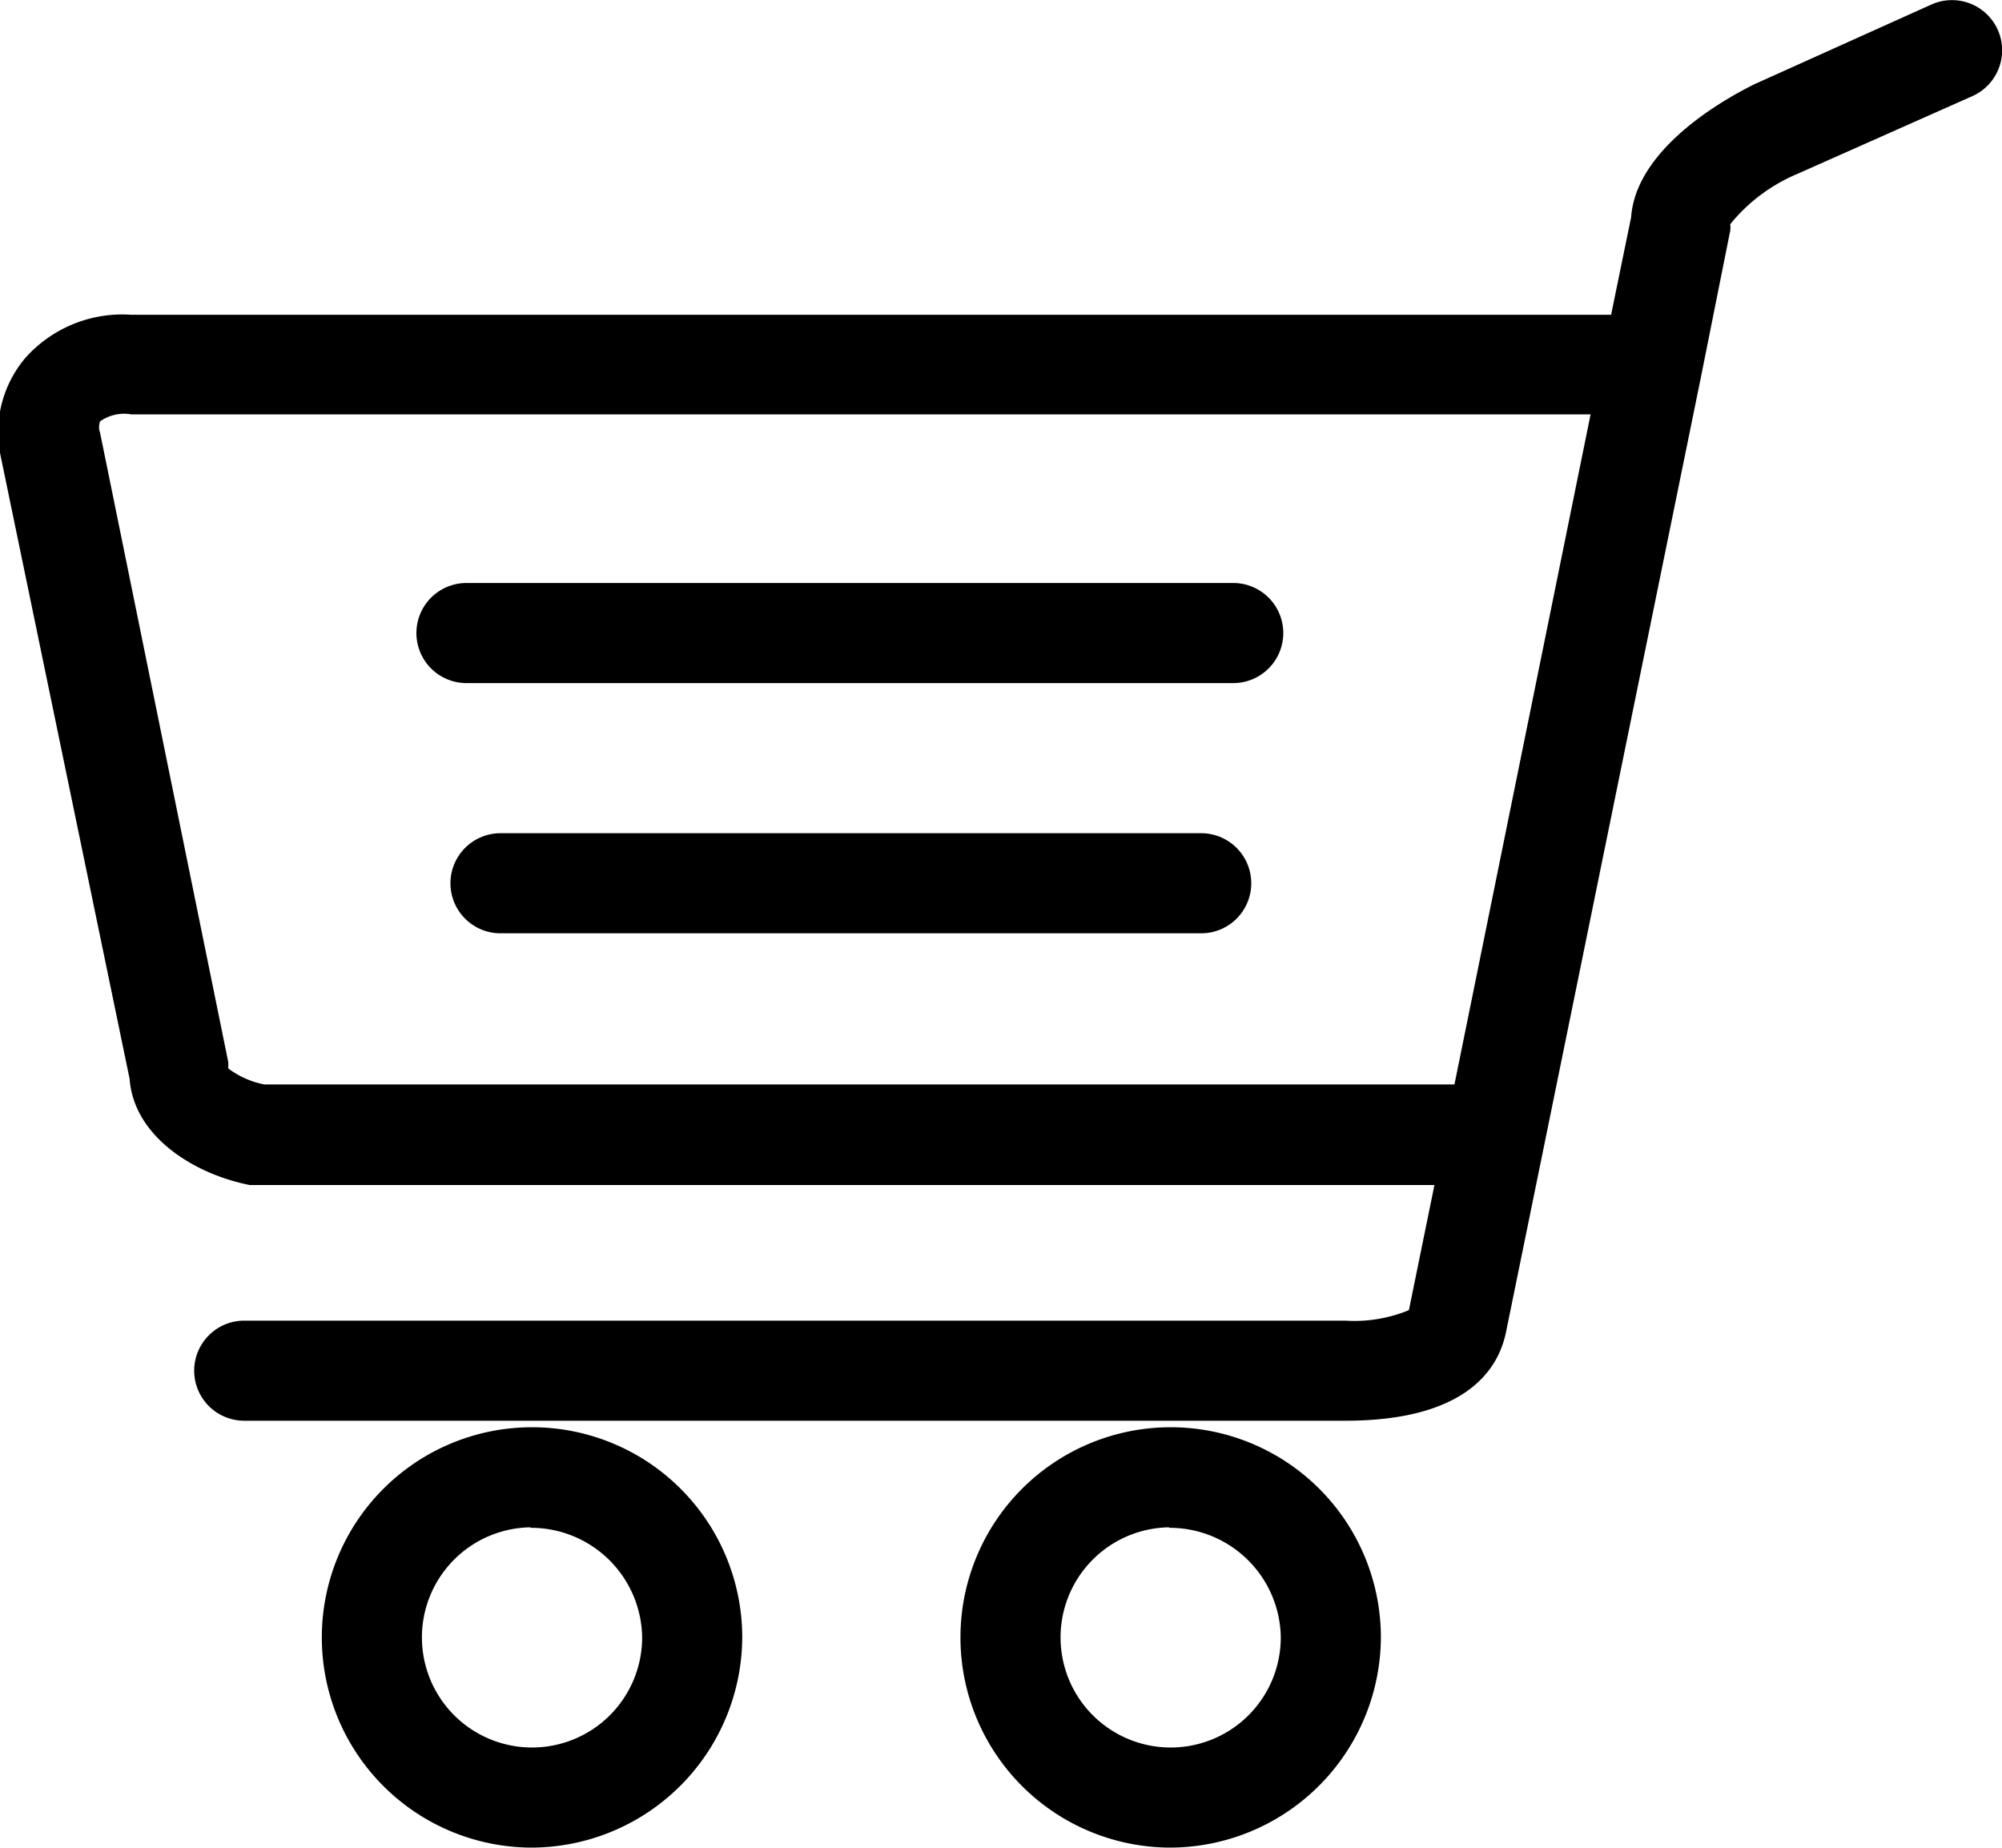 <svg xmlns="http://www.w3.org/2000/svg" viewBox="0 0 40 36.92">
	<path d="M26.88,28.39h-22a1,1,0,1,1,0-2h22a2.85,2.85,0,0,0,1.27-.21l.51-2.5H5.18l-.19,0c-1.16-.23-2.32-1-2.4-2.12L0,9.05A2.3,2.3,0,0,1,.5,7.16a2.59,2.59,0,0,1,2.12-.87H32.19l.4-1.95c.1-1.39,1.9-2.38,2.47-2.66L38.59.09a1,1,0,1,1,.82,1.83L35.9,3.48a3.44,3.44,0,0,0-1.33,1,.44.44,0,0,1,0,.13L34,7.46v0L30.86,22.85v0l-.76,3.72C30,27.11,29.57,28.39,26.88,28.39Zm1.23-1.94h0ZM5.28,21.67H29.06L31.78,8.28H2.62A.83.83,0,0,0,2,8.42a.33.33,0,0,0,0,.23L4.56,21.22a1.12,1.12,0,0,1,0,.13A1.76,1.76,0,0,0,5.28,21.67Zm-.7-.26h0Z"/>
	<path d="M23.36,36.92a4.2,4.2,0,1,1,4.23-4.2A4.22,4.22,0,0,1,23.36,36.92Zm0-6.4a2.2,2.2,0,1,0,2.23,2.2A2.22,2.22,0,0,0,23.36,30.53Z"/>
	<path d="M10.6,36.92a4.2,4.2,0,1,1,4.23-4.2A4.22,4.22,0,0,1,10.6,36.92Zm0-6.4a2.2,2.2,0,1,0,2.23,2.2A2.22,2.22,0,0,0,10.6,30.53Z"/>
	<path d="M24,18.65H10a1,1,0,0,1,0-2H24a1,1,0,0,1,0,2Zm.64-5H9.32a1,1,0,0,1,0-2H24.64a1,1,0,0,1,0,2Z"/>
</svg>